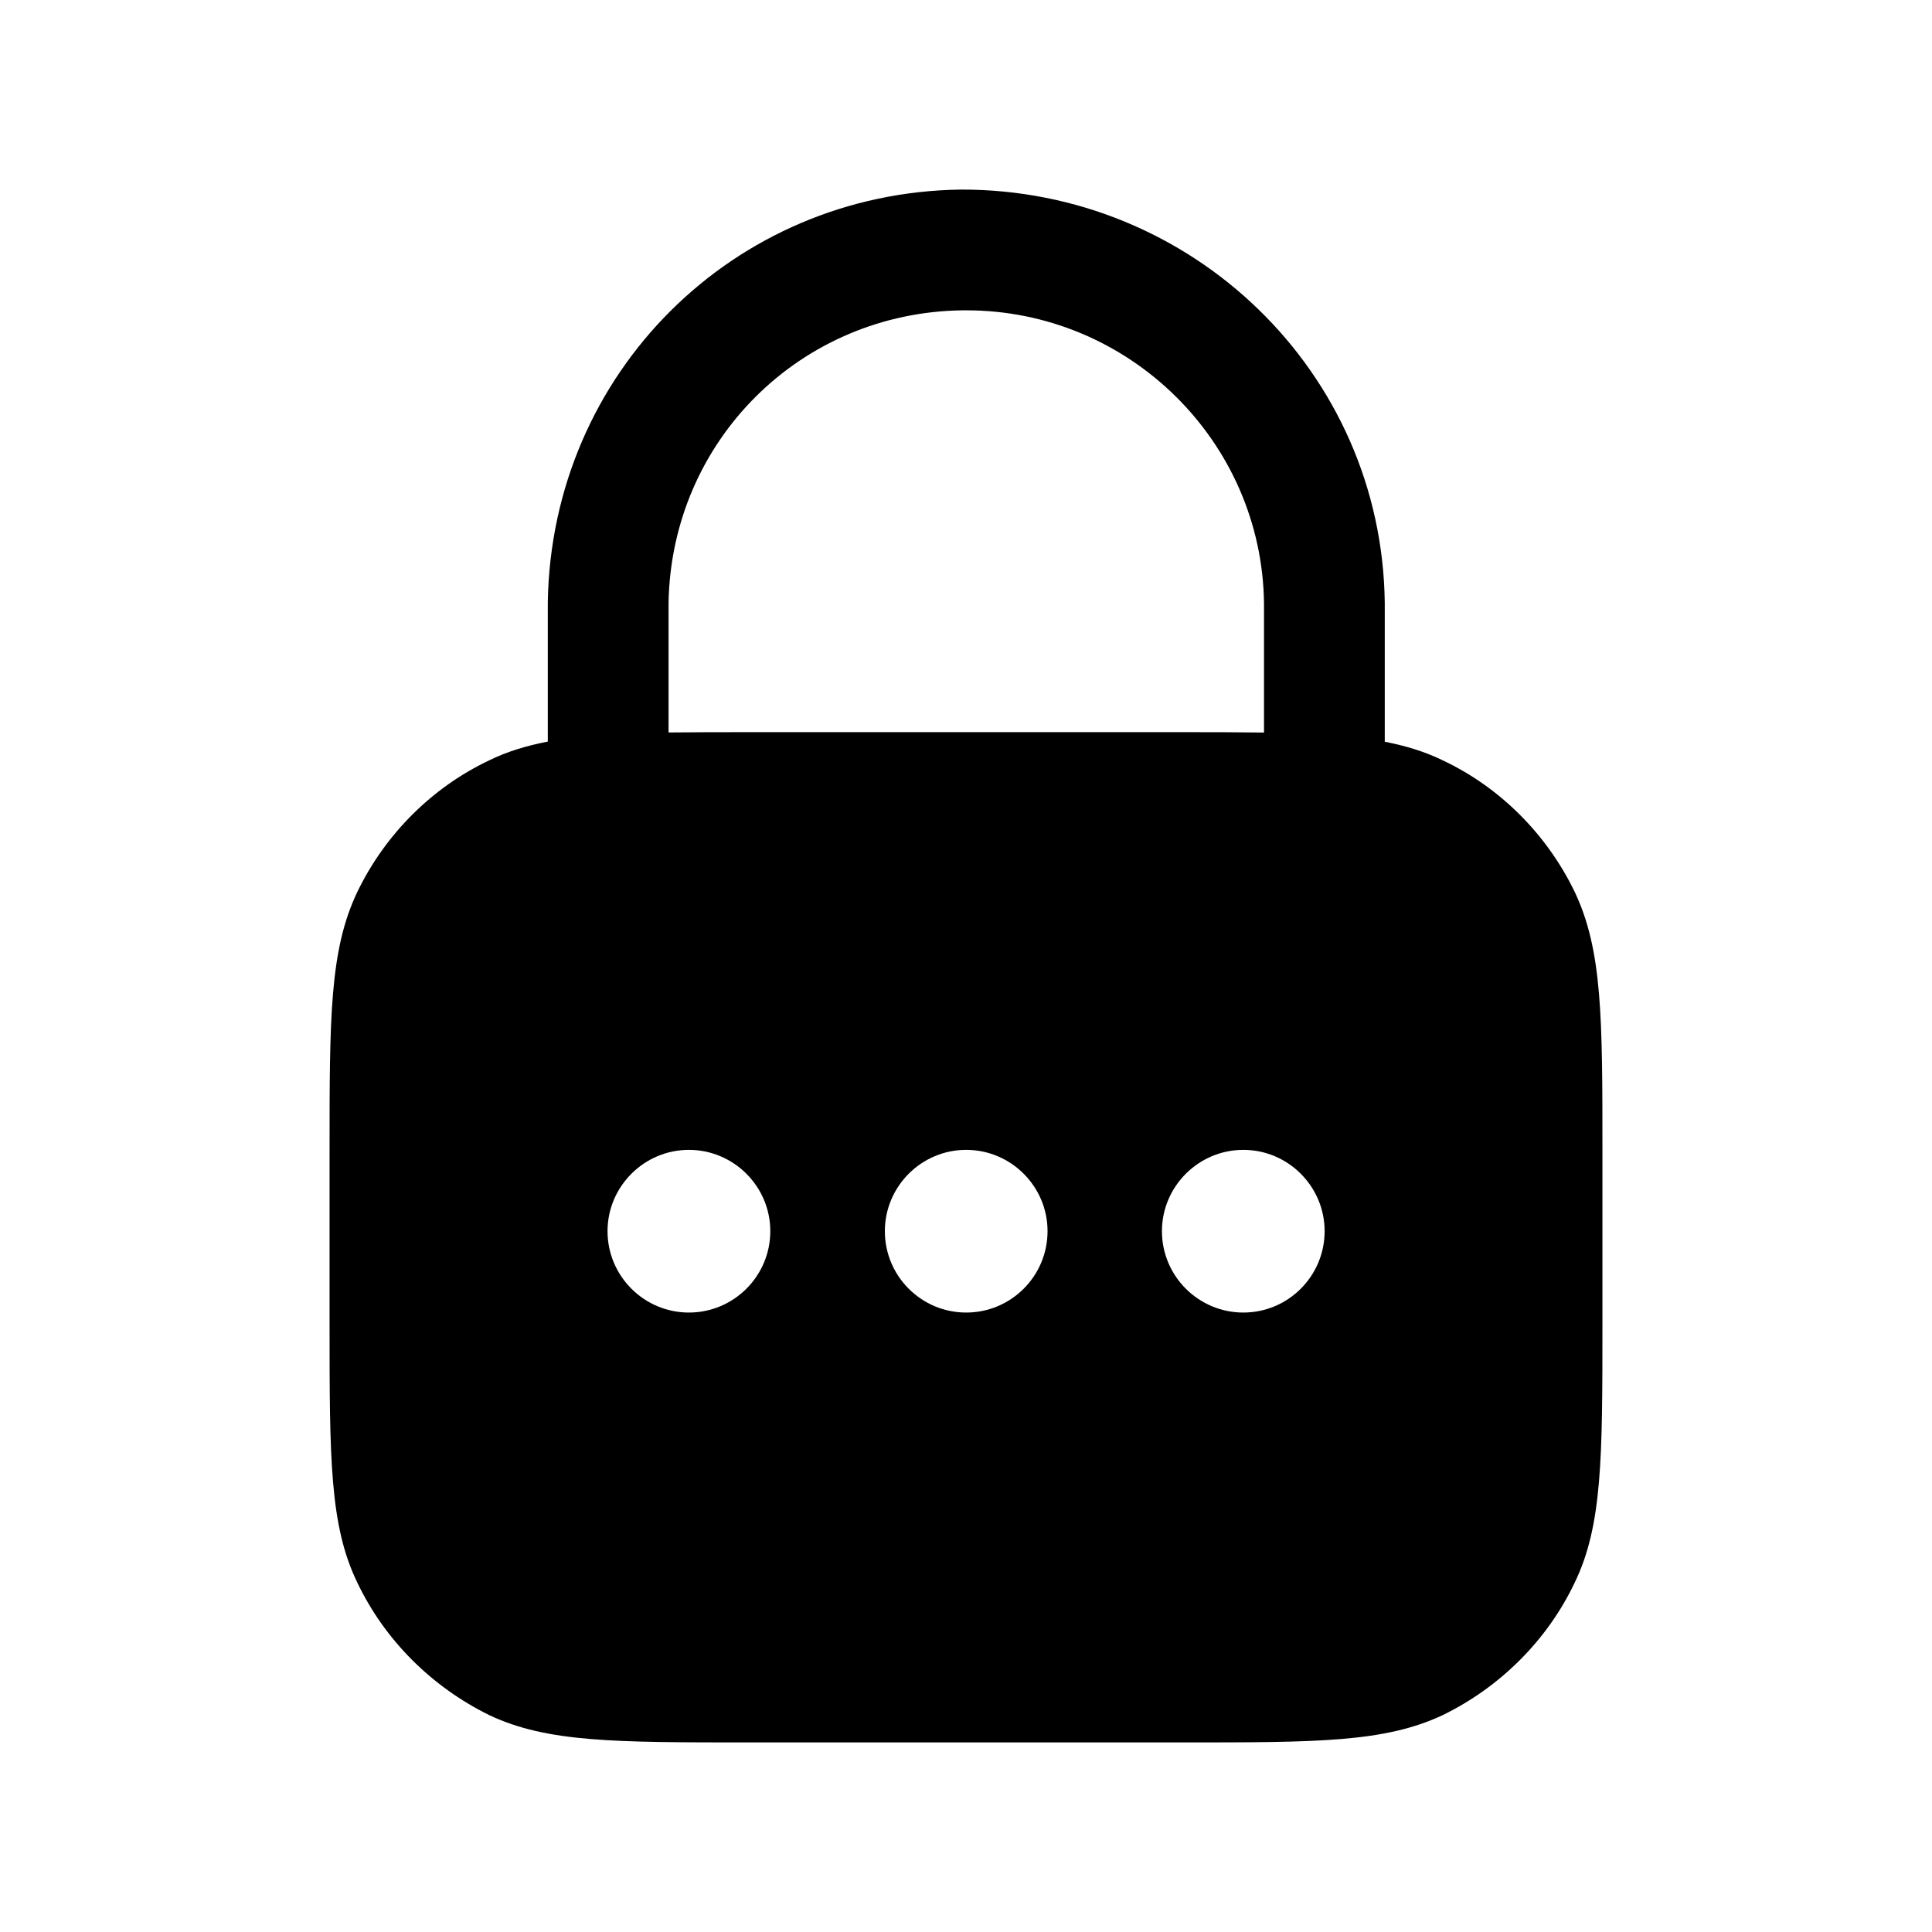 <svg width="24" height="24" viewBox="0 0 24 24" fill="none" xmlns="http://www.w3.org/2000/svg">
<path fill-rule="evenodd" clip-rule="evenodd" d="M15.445 16.305C14.888 16.305 14.434 15.852 14.434 15.294C14.434 14.739 14.888 14.284 15.445 14.284C16.002 14.284 16.455 14.739 16.455 15.294C16.455 15.852 16.002 16.305 15.445 16.305ZM12.002 16.305C11.445 16.305 10.992 15.852 10.992 15.294C10.992 14.739 11.445 14.284 12.002 14.284C12.56 14.284 13.013 14.739 13.013 15.294C13.013 15.852 12.56 16.305 12.002 16.305ZM8.558 16.305C8.001 16.305 7.547 15.852 7.547 15.294C7.547 14.739 8.001 14.284 8.558 14.284C9.115 14.284 9.569 14.739 9.569 15.294C9.569 15.852 9.115 16.305 8.558 16.305ZM8.305 7.488C8.34 5.476 9.944 3.88 11.958 3.855H12.004C14.023 3.855 15.677 5.483 15.702 7.495V9.1C15.402 9.096 15.073 9.095 14.696 9.095H9.304C8.931 9.095 8.604 9.096 8.305 9.099V7.488ZM19.56 11.076C19.213 10.36 18.63 9.779 17.924 9.446C17.703 9.338 17.467 9.266 17.202 9.214V7.487C17.167 4.621 14.809 2.349 11.939 2.355C9.109 2.391 6.854 4.634 6.805 7.475V9.212C6.54 9.264 6.303 9.335 6.082 9.443C5.37 9.779 4.787 10.36 4.439 11.079C4.094 11.803 4.094 12.639 4.094 14.306V16.436C4.094 18.11 4.094 18.951 4.439 19.66C4.777 20.369 5.358 20.953 6.082 21.308C6.799 21.645 7.636 21.645 9.304 21.645H14.696C16.364 21.645 17.201 21.645 17.924 21.305C18.643 20.953 19.224 20.369 19.56 19.663C19.906 18.951 19.906 18.11 19.906 16.436V14.306C19.906 12.639 19.906 11.803 19.56 11.076Z" fill="black"/>
</svg>